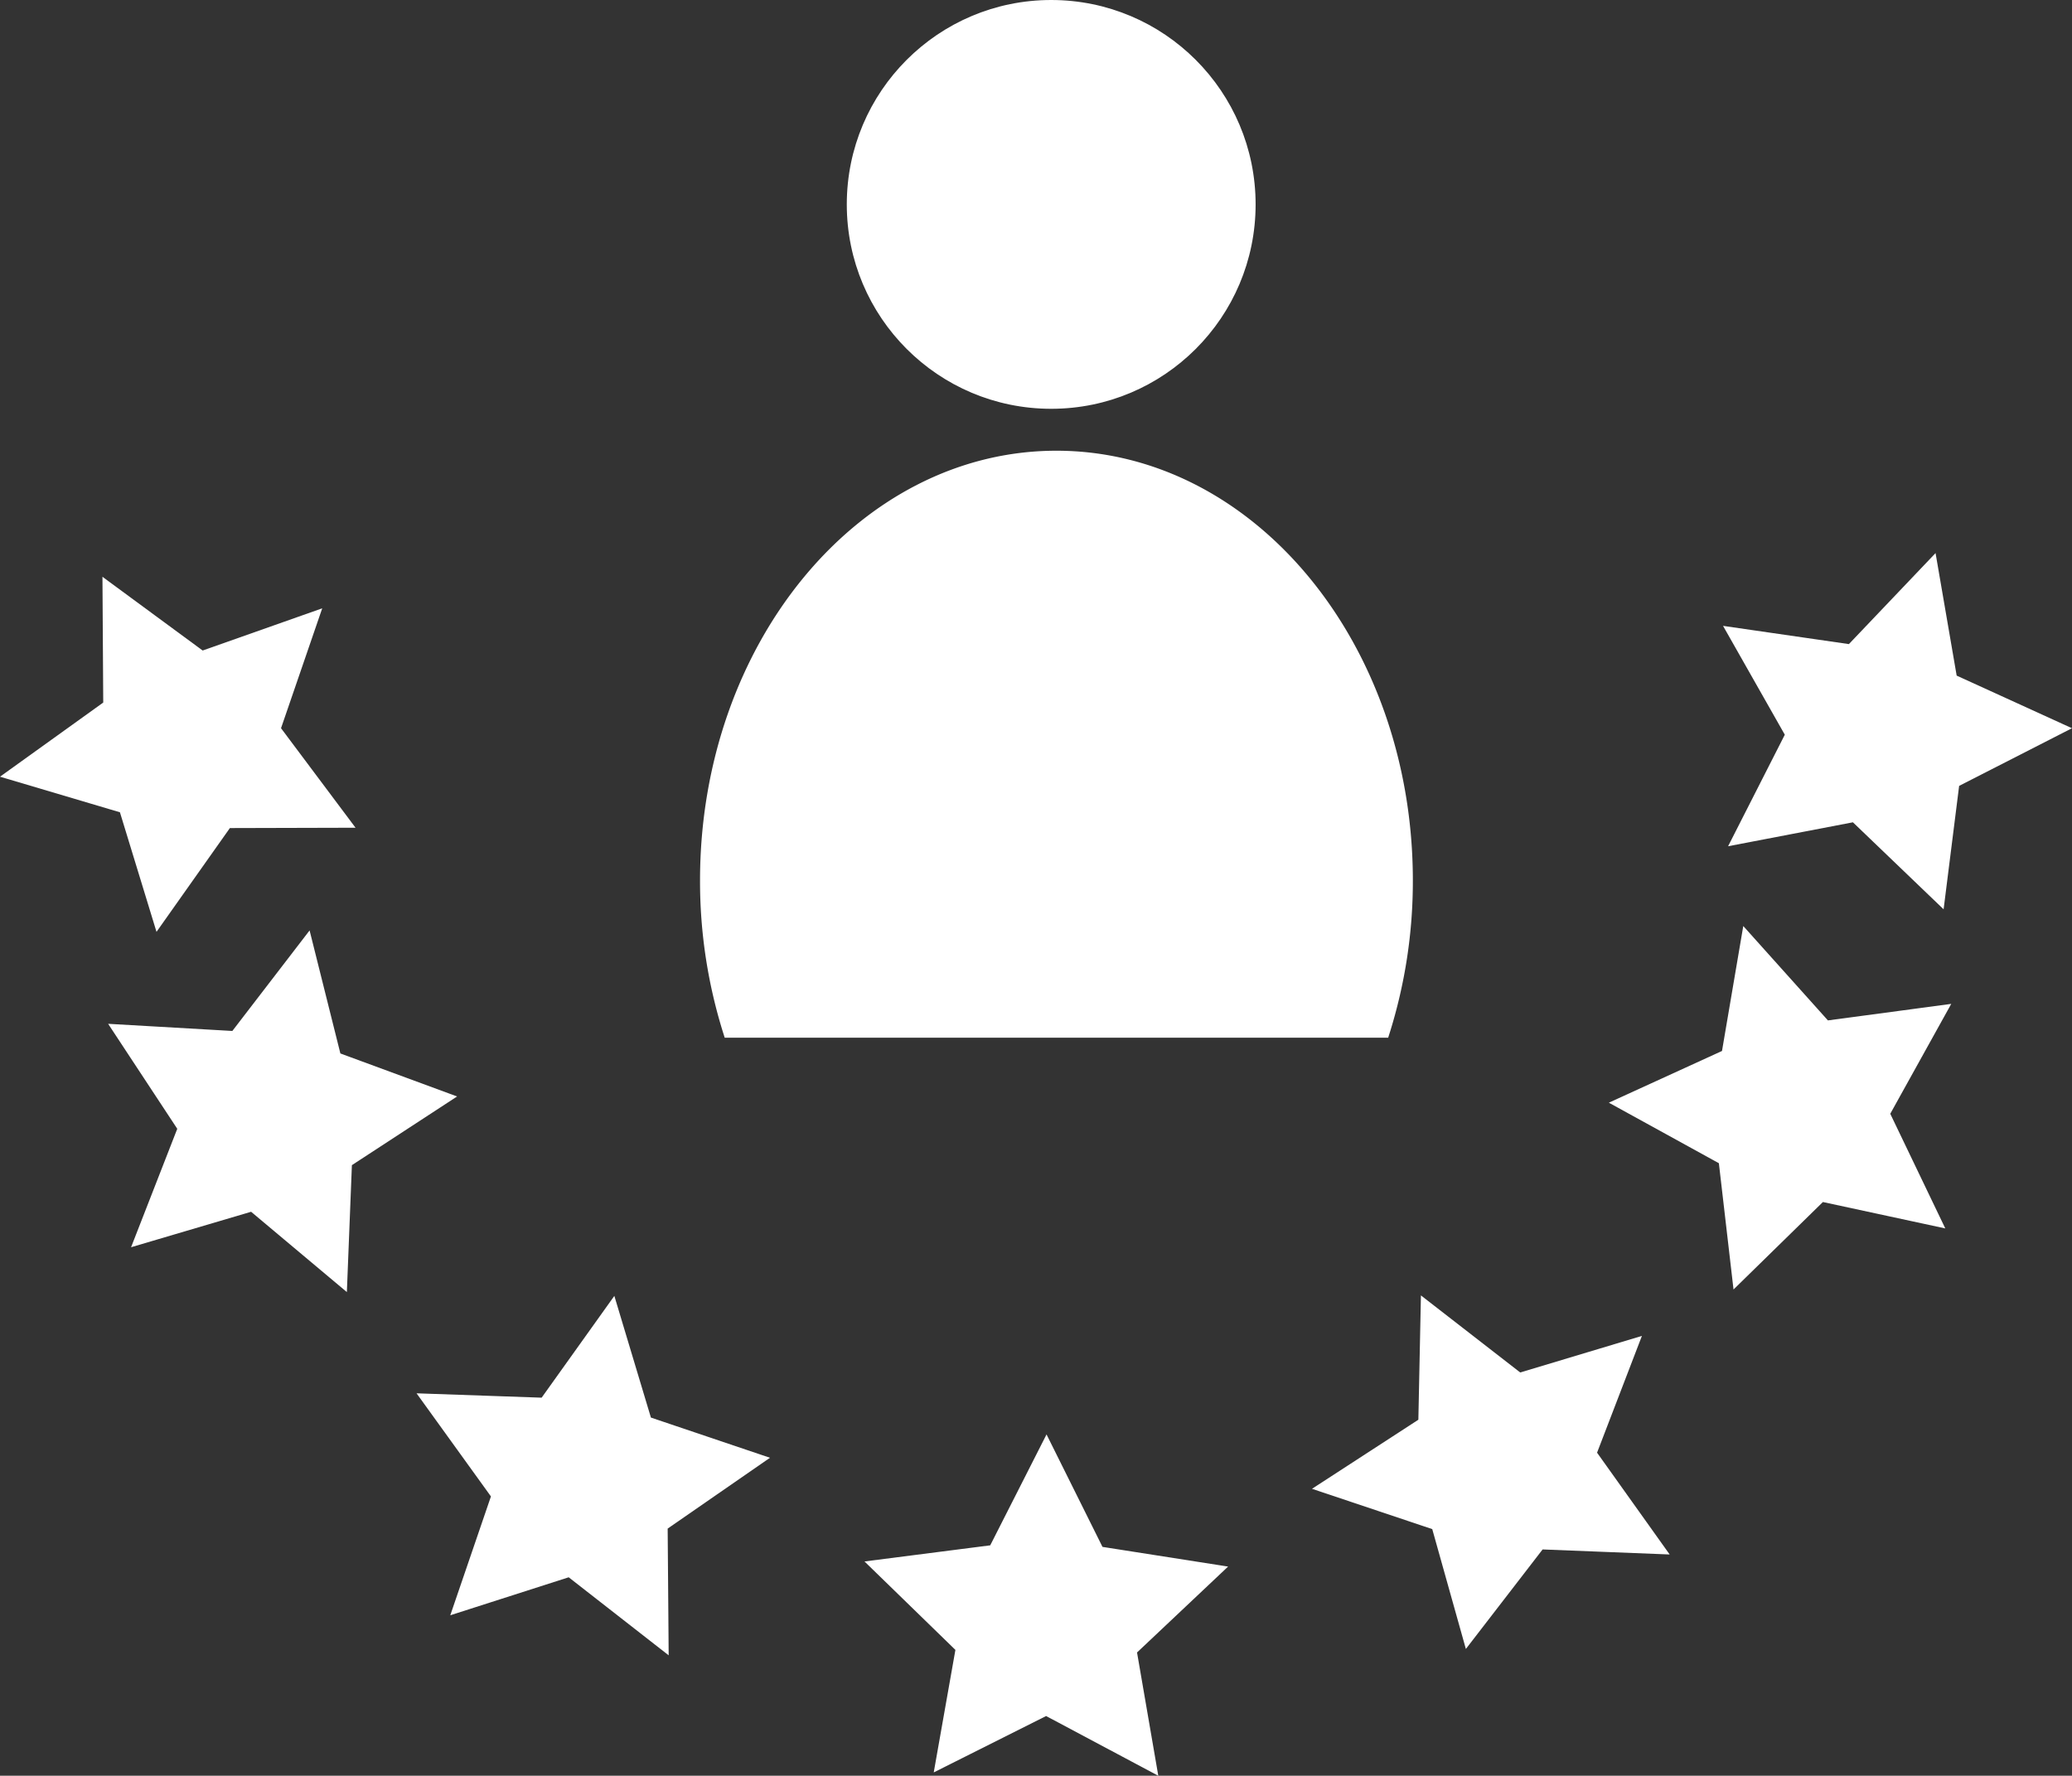 <svg xmlns="http://www.w3.org/2000/svg" viewBox="0 0 197.66 169.41"><rect x="0" y="0" width="197.66" height="169.41" fill="#333333" stroke="none"/><defs><style>.cls-1{fill:#fff;stroke:#fff;stroke-miterlimit:10;}</style></defs><g id="Layer_2" data-name="Layer 2"><g id="Prosperity_White" data-name="Prosperity White"><polygon class="cls-1" points="109.83 168.49 107.93 157.47 116.07 149.79 104.84 148.03 99.83 137.96 94.79 147.89 83.56 149.33 91.68 157.23 89.74 168.2 99.8 163.15 109.83 168.49"/><polygon class="cls-1" points="1.12 73.91 11.84 77.09 15.11 87.78 21.67 78.5 32.92 78.47 26.25 69.56 29.93 58.85 19.25 62.62 10.28 56.02 10.35 67.28 1.12 73.91"/><polygon class="cls-1" points="58.42 124.75 51.92 133.85 40.74 133.46 47.39 142.68 43.75 153.32 54.35 149.92 63.28 156.89 63.19 145.57 72.35 139.23 61.69 135.63 58.42 124.75"/><polygon class="cls-1" points="158.28 147.76 151.79 138.66 155.8 128.22 144.92 131.49 136.03 124.59 135.8 135.72 126.3 141.89 137.04 145.49 140.05 156.22 146.92 147.31 158.28 147.76"/><polygon class="cls-1" points="13.34 118.22 24.07 115.05 32.63 122.23 33.08 110.88 42.5 104.73 32.05 100.88 29.3 89.89 22.4 98.87 11.28 98.23 17.47 107.63 13.34 118.22"/><polygon class="cls-1" points="165.75 121.95 173.74 114.13 184.68 116.49 179.76 106.24 185.22 96.4 174.18 97.88 166.62 89.45 164.72 100.61 154.59 105.24 164.44 110.66 165.75 121.95"/><polygon class="cls-1" points="165.31 60.35 170.83 70.08 165.76 80.05 176.92 77.91 185.04 85.7 186.43 74.65 196.51 69.5 186.21 64.8 184.32 53.83 176.56 61.98 165.31 60.35"/><circle class="cls-1" cx="100.28" cy="19.5" r="19"/><path class="cls-1" d="M132.06,98.5A47.9,47.9,0,0,0,134.28,84c0-22.37-15-40.5-33.5-40.5S67.28,61.63,67.28,84A47.9,47.9,0,0,0,69.5,98.5Z"/></g></g></svg>